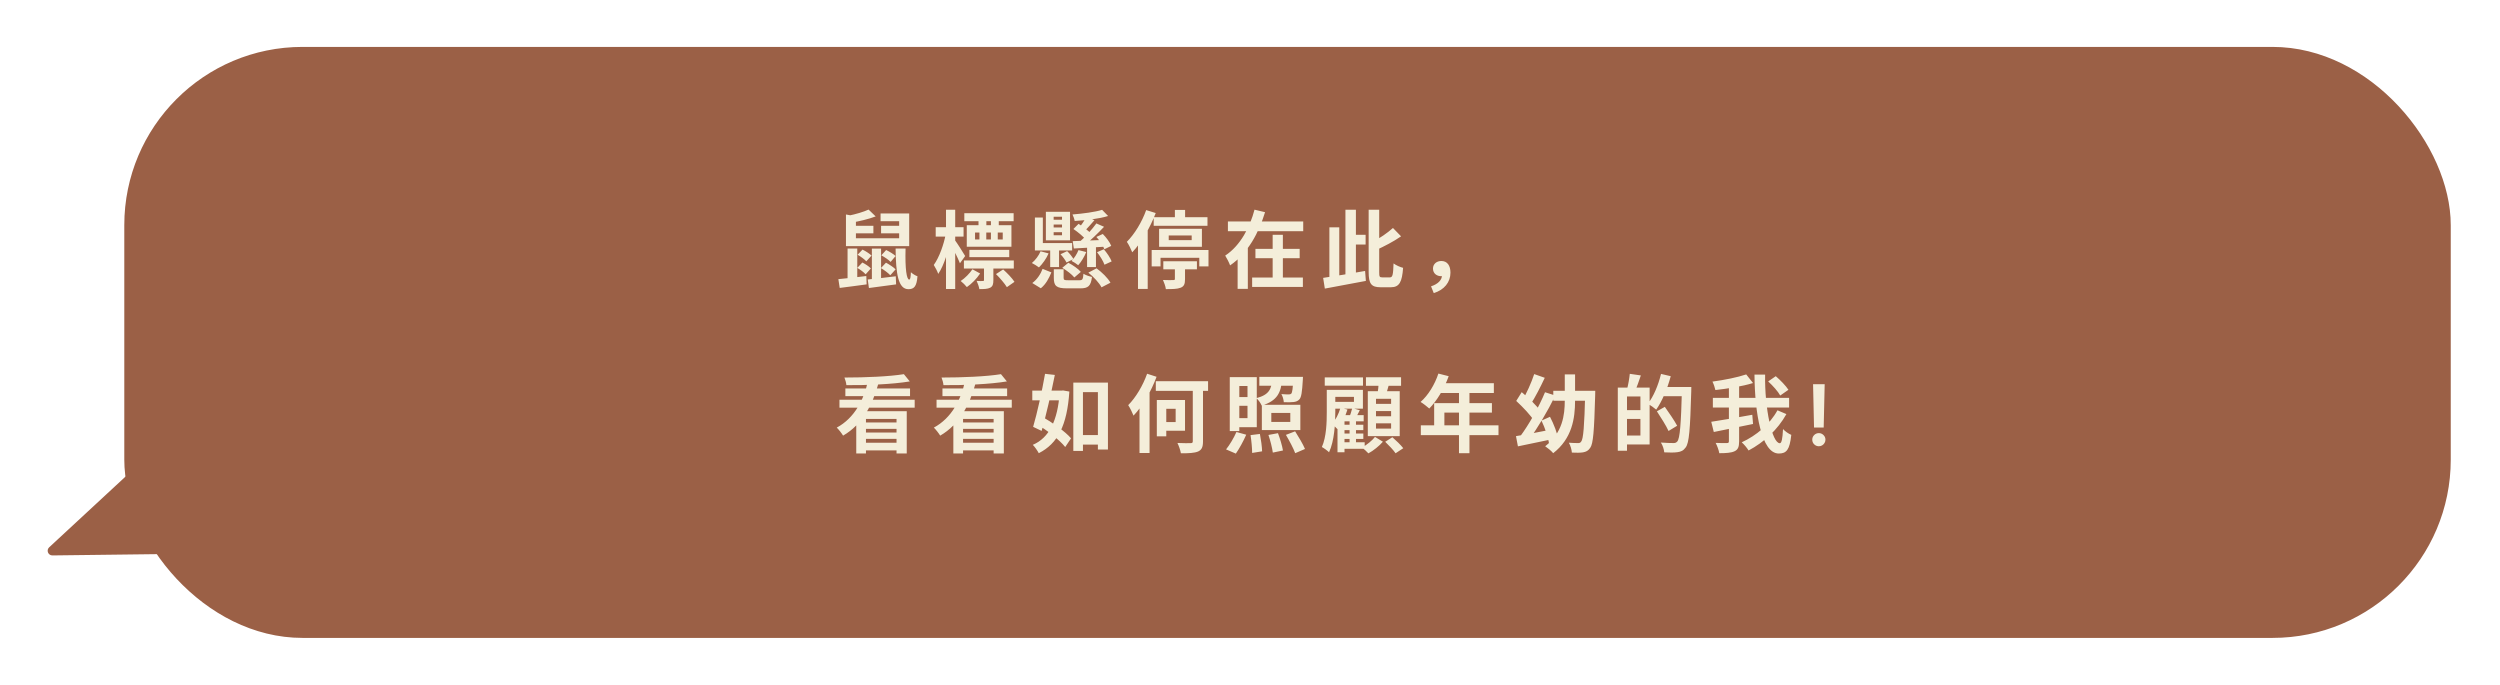 <svg width="533" height="146" viewBox="0 0 533 146" fill="none" xmlns="http://www.w3.org/2000/svg">
<g filter="url(#filter0_d_1875_6738)">
<rect x="24.5" y="8" width="496" height="126" rx="38" fill="#9B6046"/>
<path d="M9.176 116.418C8.26 116.429 7.812 115.306 8.484 114.684L24.965 99.417C25.479 98.94 26.313 99.128 26.573 99.78L32.556 114.77C32.816 115.421 32.341 116.132 31.64 116.14L9.176 116.418Z" fill="#9B6046"/>
<path d="M183.182 42.682L184.694 44.14C183.146 44.734 181.166 45.184 179.492 45.472C179.402 45.04 179.132 44.374 178.916 43.978C180.446 43.672 182.138 43.168 183.182 42.682ZM178.358 43.726L180.482 44.122V49.648H178.358V43.726ZM178.358 48.802H189.698V45.166H185.738V43.51H191.84V50.476H178.358V48.802ZM179.258 46.138H184.208V47.74H179.258V46.138ZM185.846 46.138H190.616V47.74H185.846V46.138ZM178.7 50.98H180.77V57.946L178.7 58.27V50.98ZM183.884 50.998H185.846V58.18L183.884 58.486V50.998ZM176.738 57.514C178.286 57.37 180.518 57.118 182.696 56.848L182.768 58.63C180.77 58.918 178.646 59.17 177.026 59.386L176.738 57.514ZM183.002 57.586C184.55 57.442 186.8 57.172 188.978 56.902L189.05 58.63C187.034 58.9 184.892 59.17 183.254 59.404L183.002 57.586ZM188.942 50.98H191.066C190.94 55.372 191.3 57.604 191.84 57.604C192.056 57.604 192.164 57.208 192.2 56.038C192.578 56.398 193.154 56.74 193.604 56.902C193.442 59.08 192.866 59.656 191.678 59.656C189.5 59.656 188.996 56.398 188.942 50.98ZM180.842 52.312L181.886 51.214C182.552 51.538 183.398 52.078 183.812 52.492L182.696 53.716C182.318 53.284 181.49 52.69 180.842 52.312ZM180.77 55.12L181.85 53.968C182.498 54.292 183.29 54.814 183.668 55.228L182.552 56.488C182.192 56.056 181.418 55.48 180.77 55.12ZM185.9 52.438L186.926 51.304C187.61 51.628 188.51 52.168 188.942 52.582L187.88 53.842C187.484 53.41 186.602 52.816 185.9 52.438ZM185.81 55.156L186.89 54.004C187.592 54.382 188.51 54.976 188.942 55.426L187.808 56.686C187.394 56.236 186.53 55.57 185.81 55.156ZM204.674 51.268H213.17V52.816H204.674V51.268ZM203.594 43.456H214.106V45.166H203.594V43.456ZM203.504 53.536H214.142V55.246H203.504V53.536ZM210.344 56.434L211.874 55.444C212.738 56.218 213.8 57.316 214.286 58.09L212.666 59.224C212.216 58.468 211.19 57.28 210.344 56.434ZM205.88 47.578V49.054H211.784V47.578H205.88ZM204.116 46.012H213.638V50.602H204.116V46.012ZM207.788 54.382H209.786V57.73C209.786 58.576 209.66 59.062 209.084 59.35C208.526 59.62 207.788 59.638 206.798 59.638C206.708 59.098 206.456 58.396 206.222 57.892C206.798 57.928 207.374 57.928 207.536 57.91C207.734 57.91 207.788 57.856 207.788 57.694V54.382ZM205.322 55.408L206.96 56.308C206.222 57.424 205.142 58.522 204.134 59.206C203.828 58.81 203.252 58.252 202.82 57.91C203.756 57.298 204.746 56.272 205.322 55.408ZM206.618 44.464H208.292V46.948H206.618V44.464ZM206.816 46.678H208.274V50.188H206.816V46.678ZM209.264 44.464H210.938V46.948H209.264V44.464ZM209.264 46.678H210.722V50.188H209.264V46.678ZM197.492 46.444H203.432V48.442H197.492V46.444ZM199.688 42.718H201.65V59.62H199.688V42.718ZM199.652 47.812L200.858 48.226C200.336 51.07 199.31 54.544 198.032 56.398C197.852 55.822 197.384 54.994 197.078 54.49C198.23 52.924 199.238 50.098 199.652 47.812ZM201.56 49.162C201.974 49.684 203.468 52.042 203.774 52.582L202.658 54.13C202.244 53.032 201.164 50.926 200.66 50.044L201.56 49.162ZM222.674 55.408H224.762V57.226C224.762 57.694 224.924 57.748 225.734 57.748C226.094 57.748 227.66 57.748 228.146 57.748C228.776 57.748 228.902 57.568 228.992 56.362C229.406 56.65 230.252 56.92 230.81 57.046C230.576 58.972 230 59.476 228.344 59.476C227.876 59.476 225.932 59.476 225.464 59.476C223.214 59.476 222.674 58.954 222.674 57.244V55.408ZM224.474 55.102L225.77 54.022C226.724 54.508 227.876 55.318 228.434 55.966L227.048 57.154C226.544 56.524 225.428 55.66 224.474 55.102ZM230.036 56.128L231.782 55.21C232.934 56.038 234.194 57.28 234.752 58.27L232.844 59.26C232.358 58.324 231.17 57.028 230.036 56.128ZM224.096 52.204L225.518 51.538C226.022 52.024 226.598 52.744 226.868 53.23L225.374 53.968C225.14 53.464 224.6 52.726 224.096 52.204ZM220.28 55.318L222.152 56.074C221.648 57.334 220.964 58.612 219.902 59.458L218.084 58.342C219.074 57.622 219.866 56.452 220.28 55.318ZM218.642 44.374H220.334V49.828H226.58V51.394H218.642V44.374ZM222.638 45.868V46.498H224.42V45.868H222.638ZM222.638 47.506V48.154H224.42V47.506H222.638ZM222.638 44.212V44.842H224.42V44.212H222.638ZM220.982 43.15H226.13V49.234H220.982V43.15ZM221.9 50.512H223.79V54.94H221.9V50.512ZM229.766 50.116H231.656V54.94H229.766V50.116ZM226.706 49.414C228.434 49.36 230.99 49.252 233.492 49.144L233.474 50.602C231.152 50.746 228.758 50.89 226.94 50.98L226.706 49.414ZM229.586 44.284L231.332 44.95C230.594 45.796 229.82 46.696 229.19 47.272L227.948 46.714C228.506 46.048 229.208 45.022 229.586 44.284ZM231.746 45.634L233.384 46.354C232.106 47.704 230.468 49.306 229.19 50.278L228.056 49.666C229.298 48.604 230.846 46.894 231.746 45.634ZM219.848 51.574L221.558 52.024C221.09 53.122 220.262 54.274 219.506 55.012C219.146 54.724 218.426 54.292 217.994 54.076C218.768 53.428 219.47 52.492 219.848 51.574ZM231.89 51.772L233.33 51.142C233.996 51.898 234.716 52.978 235.004 53.734L233.474 54.436C233.222 53.698 232.538 52.582 231.89 51.772ZM231.746 48.514L233.114 47.884C233.852 48.622 234.626 49.666 234.914 50.422L233.456 51.142C233.204 50.404 232.466 49.306 231.746 48.514ZM226.85 46.822L227.948 45.724C228.938 46.336 230.162 47.272 230.738 47.956L229.568 49.18C229.028 48.478 227.84 47.488 226.85 46.822ZM227.93 51.322L229.586 51.736C229.19 52.744 228.506 53.842 227.876 54.544C227.552 54.274 226.868 53.824 226.454 53.626C227.066 52.996 227.606 52.15 227.93 51.322ZM232.97 42.736L234.248 44.05C232.304 44.662 229.478 44.968 227.12 45.112C227.066 44.716 226.85 44.104 226.652 43.726C228.884 43.546 231.494 43.204 232.97 42.736ZM243.968 44.302H255.434V46.138H243.968V44.302ZM248.486 42.754H250.664V45.166H248.486V42.754ZM247.172 48.208V49.198H252.068V48.208H247.172ZM245.12 46.786H254.246V50.62H245.12V46.786ZM243.536 51.304H255.65V54.796H253.688V52.96H245.426V54.796H243.536V51.304ZM246.02 53.698H253.184V55.426H246.02V53.698ZM248.486 54.112H250.646V57.514C250.646 58.54 250.448 59.062 249.692 59.35C248.936 59.638 247.91 59.638 246.56 59.638C246.488 59.044 246.2 58.252 245.948 57.694C246.794 57.73 247.856 57.73 248.126 57.712C248.414 57.712 248.486 57.658 248.486 57.46V54.112ZM242.366 42.79L244.4 43.42C243.23 46.498 241.358 49.738 239.396 51.79C239.198 51.268 238.622 50.08 238.244 49.558C239.882 47.92 241.448 45.364 242.366 42.79ZM240.62 47.758L242.672 45.706L242.69 45.724V59.602H240.62V47.758ZM259.79 45.22H275.846V47.29H259.79V45.22ZM265.658 51.052H275.09V53.05H265.658V51.052ZM264.956 57.172H275.774V59.17H264.956V57.172ZM269.33 48.064H271.508V58.234H269.33V48.064ZM265.46 42.7L267.71 43.24C266.378 47.578 264.11 51.952 260.258 54.58C260.042 53.968 259.538 53.014 259.214 52.492C262.472 50.368 264.524 46.336 265.46 42.7ZM261.86 50.242H264.038V59.584H261.86V50.242ZM285.674 48.064H289.148V50.134H285.674V48.064ZM284.846 42.718H287.078V57.064L284.846 57.316V42.718ZM281.426 46.462H283.532V57.532L281.426 57.82V46.462ZM280.094 57.244C282.398 56.92 285.872 56.326 289.04 55.768L289.202 57.892C286.142 58.486 282.83 59.062 280.454 59.53L280.094 57.244ZM294.98 46.606L296.708 48.388C295.106 49.504 293.072 50.548 291.29 51.358C291.146 50.872 290.768 50.116 290.48 49.666C292.118 48.838 293.864 47.614 294.98 46.606ZM289.796 42.718H292.046V56.002C292.046 56.992 292.118 57.136 292.694 57.136C292.964 57.136 294.062 57.136 294.332 57.136C294.926 57.136 295.016 56.524 295.106 54.166C295.646 54.562 296.528 54.958 297.14 55.102C296.924 58.09 296.366 59.242 294.548 59.242C294.134 59.242 292.73 59.242 292.334 59.242C290.354 59.242 289.796 58.504 289.796 55.966V42.718ZM303.674 60.484L303.098 59.044C304.61 58.558 305.438 57.676 305.438 56.65L305.312 54.868L306.302 56.488C306.014 56.758 305.636 56.884 305.24 56.884C304.34 56.884 303.512 56.308 303.512 55.264C303.512 54.256 304.322 53.644 305.294 53.644C306.554 53.644 307.238 54.616 307.238 56.128C307.238 58.162 305.906 59.818 303.674 60.484ZM180.554 85.674H191.318V94.674H189.14V87.312H182.624V94.674H180.554V85.674ZM176.972 83.226H193.01V84.918H176.972V83.226ZM178.232 80.814H192.02V82.452H178.232V80.814ZM181.958 88.068H190.022V89.436H181.958V88.068ZM181.958 90.21H190.022V91.56H181.958V90.21ZM181.706 92.388H190.022V94.026H181.706V92.388ZM190.706 77.772L191.966 79.32C188.276 79.932 182.912 80.148 178.448 80.112C178.412 79.644 178.214 78.924 178.034 78.492C182.444 78.492 187.664 78.276 190.706 77.772ZM183.038 79.266L185.288 79.716C184.064 84.198 181.904 88.482 177.746 90.876C177.458 90.39 176.828 89.58 176.396 89.166C180.212 87.114 182.192 83.154 183.038 79.266ZM201.254 85.674H212.018V94.674H209.84V87.312H203.324V94.674H201.254V85.674ZM197.672 83.226H213.71V84.918H197.672V83.226ZM198.932 80.814H212.72V82.452H198.932V80.814ZM202.658 88.068H210.722V89.436H202.658V88.068ZM202.658 90.21H210.722V91.56H202.658V90.21ZM202.406 92.388H210.722V94.026H202.406V92.388ZM211.406 77.772L212.666 79.32C208.976 79.932 203.612 80.148 199.148 80.112C199.112 79.644 198.914 78.924 198.734 78.492C203.144 78.492 208.364 78.276 211.406 77.772ZM203.738 79.266L205.988 79.716C204.764 84.198 202.604 88.482 198.446 90.876C198.158 90.39 197.528 89.58 197.096 89.166C200.912 87.114 202.892 83.154 203.738 79.266ZM228.02 90.75H233.06V92.784H228.02V90.75ZM226.832 79.572H234.212V93.846H232.07V81.606H228.884V94.134H226.832V79.572ZM218.084 81.282H224.546V83.352H218.084V81.282ZM220.802 77.7L222.89 77.934C222.116 81.786 221 86.646 220.082 89.868L218.264 89.004C219.11 86.124 220.172 81.336 220.802 77.7ZM219.02 88.392L220.136 86.808C222.332 88.068 225.104 89.976 226.346 91.452L225.104 93.306C223.916 91.794 221.216 89.742 219.02 88.392ZM223.916 81.282H224.276L224.654 81.246L225.986 81.48C225.5 88.752 223.502 92.568 219.47 94.62C219.182 94.08 218.624 93.27 218.192 92.838C221.684 91.362 223.52 87.618 223.916 81.696V81.282ZM244.418 79.266H255.56V81.336H244.418V79.266ZM252.302 80.022H254.48V92.082C254.48 93.324 254.21 93.9 253.436 94.26C252.662 94.584 251.438 94.656 249.764 94.638C249.674 94.026 249.332 93.054 249.026 92.442C250.214 92.496 251.456 92.496 251.834 92.478C252.194 92.478 252.302 92.388 252.302 92.046V80.022ZM244.634 83.28H246.65V91.02H244.634V83.28ZM245.516 83.28H250.646V89.832H245.516V87.978H248.648V85.152H245.516V83.28ZM242.564 77.682L244.58 78.33C243.464 81.372 241.61 84.594 239.666 86.61C239.486 86.106 238.892 84.9 238.532 84.378C240.134 82.776 241.664 80.22 242.564 77.682ZM240.944 82.74L243.086 80.598V80.616V94.584H240.944V82.74ZM260.186 78.402H262.22V89.904H260.186V78.402ZM261.338 78.402H265.946V89.076H261.338V87.15H263.966V80.292H261.338V78.402ZM261.284 82.65H265.01V84.522H261.284V82.65ZM266.486 78.348H274.424V80.238H266.486V78.348ZM273.74 78.348H275.792C275.792 78.348 275.774 78.816 275.756 79.068C275.612 81.552 275.45 82.686 275.036 83.136C274.694 83.514 274.28 83.658 273.776 83.712C273.326 83.766 272.534 83.784 271.706 83.748C271.67 83.208 271.472 82.488 271.184 82.02C271.85 82.074 272.462 82.092 272.75 82.092C273.002 82.092 273.146 82.056 273.29 81.93C273.524 81.678 273.632 80.814 273.74 78.618V78.348ZM269.24 78.924H271.346C271.094 81.642 270.374 83.46 266.99 84.468C266.792 83.982 266.288 83.244 265.856 82.884C268.628 82.164 269.06 80.886 269.24 78.924ZM269.042 86.034V87.96H273.092V86.034H269.042ZM267.026 84.306H275.234V89.688H267.026V84.306ZM264.614 90.768L266.612 90.516C266.846 91.722 267.062 93.27 267.08 94.224L264.956 94.566C264.956 93.594 264.812 91.992 264.614 90.768ZM268.43 90.732L270.464 90.354C270.914 91.524 271.364 93.054 271.526 94.044L269.366 94.494C269.24 93.54 268.844 91.938 268.43 90.732ZM272.156 90.714L274.118 89.958C274.856 91.128 275.81 92.712 276.224 93.72L274.136 94.62C273.776 93.612 272.876 91.938 272.156 90.714ZM261.608 90.102L263.696 90.678C263.102 92.046 262.22 93.648 261.482 94.71L259.394 93.81C260.114 92.928 261.032 91.416 261.608 90.102ZM284 88.554H288.662V89.706H284V88.554ZM284 90.426H288.662V91.578H284V90.426ZM283.982 92.298H288.95V93.684H283.982V92.298ZM285.728 87.276H287.096V93.144H285.728V87.276ZM284.648 86.502H288.734V87.834H284.648V94.422H283.154V87.78L284.234 86.502H284.648ZM286.304 85.008L287.906 85.458C287.492 86.232 287.114 87.042 286.79 87.582L285.584 87.186C285.836 86.574 286.16 85.638 286.304 85.008ZM283.784 84.954L285.278 85.314C284.81 86.88 284 88.464 283.118 89.472C282.884 89.202 282.308 88.644 281.984 88.41C282.758 87.528 283.406 86.25 283.784 84.954ZM280.436 78.456H288.59V80.22H280.436V78.456ZM281.732 81.12H288.572V85.134H281.732V83.676H286.664V82.614H281.732V81.12ZM280.868 81.12H282.686V85.818C282.686 88.302 282.488 92.01 281.354 94.422C281.03 94.098 280.22 93.504 279.824 93.306C280.796 91.128 280.868 88.032 280.868 85.818V81.12ZM289.22 78.438H296.708V80.256H289.22V78.438ZM291.362 85.638V86.754H294.584V85.638H291.362ZM291.362 88.248V89.382H294.584V88.248H291.362ZM291.362 83.028V84.108H294.584V83.028H291.362ZM289.616 81.408H296.42V90.984H289.616V81.408ZM291.956 79.446L294.206 79.68C293.9 80.778 293.576 81.894 293.324 82.65L291.614 82.344C291.776 81.498 291.92 80.292 291.956 79.446ZM291.146 91.146L292.838 92.172C292.064 93.072 290.786 94.098 289.742 94.656C289.418 94.296 288.806 93.738 288.374 93.396C289.4 92.874 290.57 91.902 291.146 91.146ZM293.324 92.19L294.854 91.218C295.628 91.884 296.654 92.874 297.176 93.558L295.538 94.638C295.088 93.972 294.098 92.928 293.324 92.19ZM304.664 77.646L306.86 78.204C305.906 80.886 304.322 83.478 302.72 85.098C302.306 84.72 301.388 84 300.866 83.694C302.486 82.29 303.89 79.986 304.664 77.646ZM305.042 79.698H316.49V81.786H303.998L305.042 79.698ZM303.764 83.946H316.076V85.962H305.942V89.742H303.764V83.946ZM300.92 88.68H317.48V90.768H300.92V88.68ZM309.056 80.778H311.288V94.62H309.056V80.778ZM321.206 90.984C323.06 90.696 325.814 90.174 328.406 89.652L328.622 91.704C326.192 92.226 323.6 92.748 321.62 93.162L321.206 90.984ZM321.26 83.478L322.43 81.606C323.852 82.812 325.706 84.504 326.444 85.71L325.148 87.852C324.41 86.592 322.664 84.774 321.26 83.478ZM326.642 87.672L328.46 86.862C329.27 88.41 330.044 90.39 330.224 91.722L328.262 92.658C328.1 91.344 327.416 89.274 326.642 87.672ZM325.094 77.754L327.344 78.546C326.426 80.508 325.292 82.722 324.356 84.162L322.538 83.424C323.438 81.912 324.5 79.572 325.094 77.754ZM327.398 81.624L329.594 82.326C327.974 85.638 325.76 89.382 323.942 91.794L322.088 91.056C323.906 88.626 326.138 84.702 327.398 81.624ZM329.162 81.318H336.776V83.442H329.162V81.318ZM335.966 81.318H338.108C338.108 81.318 338.108 82.056 338.09 82.326C337.874 89.904 337.676 92.622 337.028 93.486C336.596 94.116 336.164 94.314 335.516 94.44C334.922 94.548 334.04 94.53 333.122 94.494C333.086 93.9 332.834 92.982 332.474 92.388C333.32 92.46 334.058 92.46 334.454 92.46C334.742 92.478 334.922 92.406 335.102 92.154C335.57 91.596 335.786 88.914 335.966 81.804V81.318ZM331.61 77.826H333.806V83.388C333.806 87.24 333.158 91.488 329.144 94.62C328.748 94.134 328.01 93.54 327.434 93.144C331.142 90.246 331.61 86.52 331.61 83.388V77.826ZM344.174 80.634H349.7V92.766H344.174V90.858H347.738V82.524H344.174V80.634ZM342.914 80.634H344.876V94.098H342.914V80.634ZM344.084 85.44H348.692V87.312H344.084V85.44ZM345.47 77.7L347.828 78.042C347.414 79.266 346.964 80.544 346.604 81.39L344.876 81.012C345.128 80.076 345.38 78.69 345.47 77.7ZM352.076 80.508H357.332V82.47H352.076V80.508ZM356.594 80.508H358.592C358.592 80.508 358.592 81.21 358.574 81.48C358.34 89.58 358.124 92.442 357.386 93.396C356.882 94.098 356.378 94.296 355.64 94.404C354.956 94.512 353.858 94.494 352.814 94.44C352.778 93.846 352.49 92.928 352.094 92.352C353.264 92.442 354.344 92.46 354.794 92.46C355.154 92.46 355.352 92.388 355.586 92.136C356.162 91.524 356.396 88.428 356.594 80.922V80.508ZM352.13 77.718L354.2 78.204C353.498 80.868 352.328 83.604 351.104 85.332C350.708 84.972 349.826 84.36 349.322 84.072C350.528 82.56 351.554 80.112 352.13 77.718ZM351.248 85.692L352.94 84.738C353.822 85.98 355.01 87.708 355.568 88.77L353.732 89.886C353.246 88.788 352.112 87.024 351.248 85.692ZM374.972 79.32L376.592 78.204C377.582 79.05 378.752 80.256 379.292 81.102L377.546 82.326C377.078 81.462 375.944 80.202 374.972 79.32ZM363.182 82.83H379.436V84.882H363.182V82.83ZM362.84 87.924C365.018 87.6 368.438 87.006 371.588 86.43L371.75 88.392C368.834 89.004 365.702 89.634 363.38 90.102L362.84 87.924ZM366.602 79.932H368.78V92.1C368.78 93.27 368.546 93.864 367.808 94.206C367.088 94.548 366.026 94.62 364.55 94.62C364.46 94.008 364.1 93.036 363.776 92.424C364.802 92.478 365.846 92.478 366.17 92.46C366.494 92.46 366.602 92.37 366.602 92.064V79.932ZM370.292 77.826L371.75 79.662C369.41 80.382 366.332 80.868 363.722 81.156C363.614 80.652 363.344 79.842 363.092 79.356C365.63 79.014 368.438 78.456 370.292 77.826ZM372.056 77.862H374.324C374.198 85.116 375.818 92.496 377.456 92.496C377.834 92.496 378.032 91.614 378.14 89.472C378.59 89.976 379.328 90.48 379.904 90.714C379.562 93.9 378.878 94.692 377.24 94.692C373.514 94.692 372.11 85.944 372.056 77.862ZM376.952 85.476L378.86 86.286C376.988 89.634 374.054 92.316 370.796 94.044C370.472 93.504 369.878 92.784 369.338 92.298C372.416 90.894 375.35 88.446 376.952 85.476ZM387.021 79.909L386.81 89.152H384.751L384.547 79.909H387.021ZM385.781 93.141C385.393 93.141 385.06 93.004 384.783 92.731C384.511 92.459 384.374 92.126 384.374 91.734C384.374 91.351 384.511 91.023 384.783 90.75C385.06 90.477 385.393 90.341 385.781 90.341C386.16 90.341 386.488 90.477 386.765 90.75C387.046 91.023 387.187 91.351 387.187 91.734C387.187 91.994 387.121 92.231 386.989 92.444C386.861 92.657 386.69 92.827 386.477 92.955C386.268 93.079 386.036 93.141 385.781 93.141Z" fill="#F4EEDA"/>
</g>
<defs>
<filter id="filter0_d_1875_6738" x="0.161" y="0" width="532.339" height="146" filterUnits="userSpaceOnUse" color-interpolation-filters="sRGB">
<feFlood flood-opacity="0" result="BackgroundImageFix"/>
<feColorMatrix in="SourceAlpha" type="matrix" values="0 0 0 0 0 0 0 0 0 0 0 0 0 0 0 0 0 0 127 0" result="hardAlpha"/>
<feOffset dx="2" dy="2"/>
<feGaussianBlur stdDeviation="5"/>
<feComposite in2="hardAlpha" operator="out"/>
<feColorMatrix type="matrix" values="0 0 0 0 0 0 0 0 0 0 0 0 0 0 0 0 0 0 0.1 0"/>
<feBlend mode="normal" in2="BackgroundImageFix" result="effect1_dropShadow_1875_6738"/>
<feBlend mode="normal" in="SourceGraphic" in2="effect1_dropShadow_1875_6738" result="shape"/>
</filter>
</defs>
</svg>
